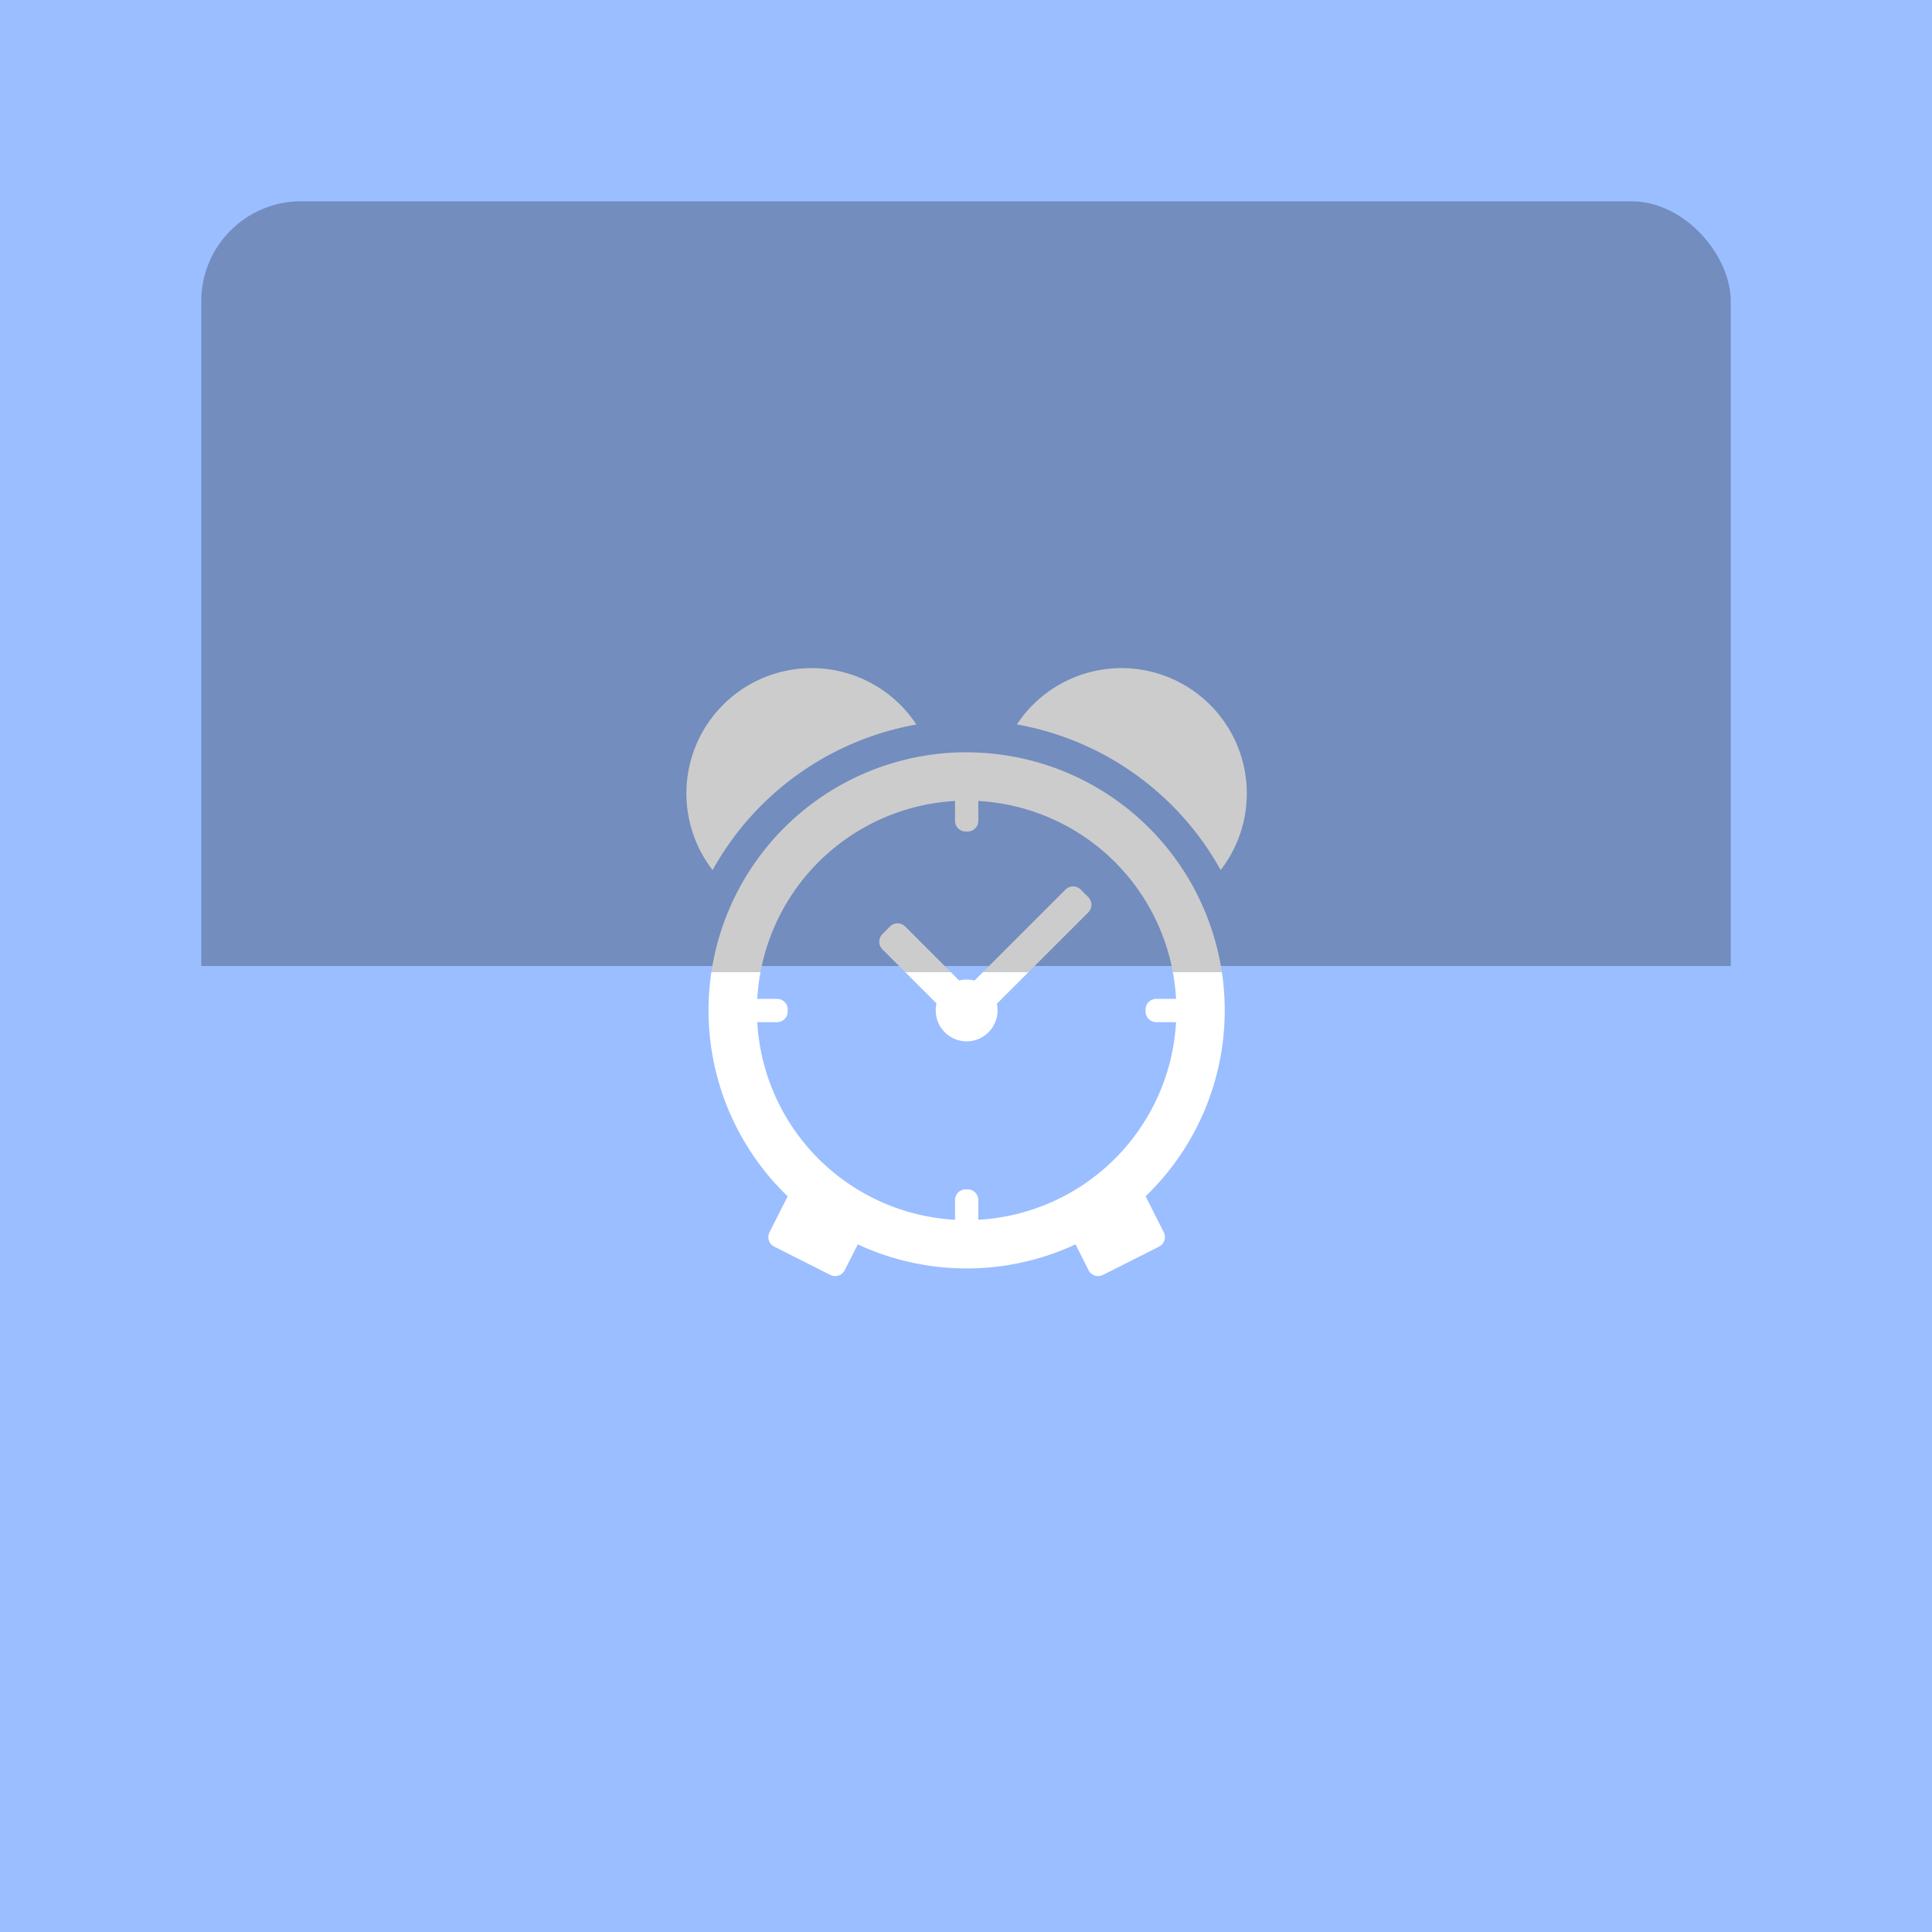 <svg xmlns="http://www.w3.org/2000/svg" id="svg1407" width="192" height="192" version="1.1" viewBox="0 0 50.8 50.8">
  <defs id="defs1401">
    <path id="rect1072" d="M920.315 60.417h329.592V227.85H920.315z" />
    <path id="rect1092" d="M920.315 60.417h329.592V227.85H920.315z" />
    <path id="rect1098" d="M920.315 60.417h329.592V227.85H920.315z" />
    <path id="rect1104" d="M920.315 60.417h329.592V227.85H920.315z" />
    <path id="rect1110" d="M920.315 60.417h518.914v353.939H920.315z" />
    <clipPath id="clipPath31427">
      <path id="path31429" d="M521.205 685.804h43.145v-26.687h-43.145Z" />
    </clipPath>
    <clipPath id="clipPath1071" clipPathUnits="userSpaceOnUse">
      <rect id="rect1073" width="52.917" height="25.4" x="-1.058" y="0" rx="3.459" ry="1.66"
        style="fill:#56595b;fill-opacity:1;fill-rule:evenodd;stroke:none;stroke-width:.24;stroke-opacity:1" />
    </clipPath>
    <clipPath id="clipPath1056" clipPathUnits="userSpaceOnUse">
      <path id="rect1058" d="M40.448 957.05h117.554v62.863H40.448z"
        style="fill:#707070;fill-opacity:1;stroke:none;stroke-width:5.029;stroke-linecap:butt;stroke-linejoin:miter" />
    </clipPath>
    <clipPath id="clipPath1050" clipPathUnits="userSpaceOnUse">
      <rect id="rect1052" width="119.021" height="61.28" x="41.133" y="895.77" rx="0"
        style="fill:#707070;fill-opacity:1;stroke:#fff;stroke-width:5.029;stroke-linecap:butt;stroke-linejoin:miter" />
    </clipPath>
  </defs>
  <style id="style853" type="text/css">
    .st0 {
      fill: #fff
    }
  </style>
  <g id="g1196">
    <rect id="rect981-9" width="100%" height="100%"
      style="fill:#9abeff;fill-opacity:1;fill-rule:evenodd;stroke:none;stroke-width:.263;stroke-opacity:1" />
    <rect id="rect981" width="40.217" height="40.217" x="5.292" y="5.292" clip-path="url(#clipPath1071)" rx="2.629"
      ry="2.629"
      style="fill:#728dbe;fill-opacity:1;fill-rule:evenodd;stroke:none;stroke-width:.263;stroke-opacity:1" />
    <g id="g1165" transform="translate(-.605 -1.728)">
      <g id="g971" clip-path="url(#clipPath1056)" transform="matrix(.158 0 0 .158 10.328 -123.926)">
        <path id="path900" fill="#fff"
          d="M99.327 928.522a34.9 34.9 0 1 1-34.896 34.917 34.939 34.939 0 0 1 34.896-34.917m0-8.056a42.952 42.952 0 1 0 42.951 42.973 42.952 42.952 0 0 0-42.951-42.955z"
          style="stroke-width:.356" />
        <path id="path902" fill="#fff"
          d="M101.272 931.878a1.781 1.781 0 0 1-1.781 1.781h-.314a1.781 1.781 0 0 1-1.781-1.781v-8.448a1.781 1.781 0 0 1 1.781-1.781h.314a1.781 1.781 0 0 1 1.781 1.781z"
          style="stroke-width:.356" />
        <path id="path904" fill="#fff"
          d="M101.272 1002.069a1.781 1.781 0 0 1-1.781 1.781h-.314a1.781 1.781 0 0 1-1.781-1.781v-7.08a1.781 1.781 0 0 1 1.781-1.781h.314a1.781 1.781 0 0 1 1.781 1.781z"
          style="stroke-width:.356" />
        <path id="path906" fill="#fff"
          d="M130.884 965.384a1.781 1.781 0 0 1-1.781-1.781v-.314a1.781 1.781 0 0 1 1.781-1.781h5.99a1.781 1.781 0 0 1 1.78 1.781v.314a1.781 1.781 0 0 1-1.78 1.781z"
          style="stroke-width:.356" />
        <path id="path908" fill="#fff"
          d="M61.07 965.384a1.781 1.781 0 0 1-1.78-1.781v-.314a1.781 1.781 0 0 1 1.78-1.781h6.703a1.781 1.781 0 0 1 1.781 1.781v.314a1.781 1.781 0 0 1-1.781 1.781z"
          style="stroke-width:.356" />
        <circle id="circle910" cx="99.327" cy="963.435" r="5.145" fill="#fff" style="stroke-width:.356" />
        <path id="path912" fill="#fff"
          d="M100.63 966.058a1.8 1.8 0 0 1-2.529 0l-12.795-12.795a1.8 1.8 0 0 1 0-2.53l1.269-1.268a1.781 1.781 0 0 1 2.53 0l12.79 12.795a1.781 1.781 0 0 1 0 2.533z"
          style="stroke-width:.356" />
        <path id="path914" fill="#fff"
          d="M96.833 964.79a1.781 1.781 0 0 1 0-2.53l18.944-18.945a1.781 1.781 0 0 1 2.53 0l1.265 1.265a1.781 1.781 0 0 1 0 2.533l-18.945 18.945a1.781 1.781 0 0 1-2.53 0z"
          style="stroke-width:.356" />
        <path id="path916" fill="#fff"
          d="M79.043 1006.658a1.781 1.781 0 0 1-2.405.79l-9.321-4.702a1.781 1.781 0 0 1-.791-2.405l4.169-8.256a1.781 1.781 0 0 1 2.405-.79l9.32 4.702a1.781 1.781 0 0 1 .791 2.405z"
          style="stroke-width:.356" />
        <path id="path918" fill="#fff"
          d="M119.614 1006.658a1.8 1.8 0 0 0 2.405.79l9.317-4.702a1.781 1.781 0 0 0 .791-2.405l-4.165-8.256a1.781 1.781 0 0 0-2.405-.79l-9.32 4.702a1.781 1.781 0 0 0-.795 2.405z"
          style="stroke-width:.356" />
        <path id="path920" fill="#fff"
          d="M90.964 915.852a20.854 20.854 0 1 0-33.912 24.228 48.457 48.457 0 0 1 33.912-24.228z"
          style="stroke-width:.356" />
        <path id="path922" fill="#fff"
          d="M141.601 940.07a20.854 20.854 0 1 0-33.912-24.23 48.457 48.457 0 0 1 33.912 24.23z"
          style="stroke-width:.356" />
      </g>
      <g id="g971-5" clip-path="url(#clipPath1050)" style="fill:#ccc;fill-opacity:1"
        transform="matrix(.158 0 0 .158 10.328 -123.926)">
        <path id="path900-8" fill="#fff"
          d="M99.327 928.522a34.9 34.9 0 1 1-34.896 34.917 34.939 34.939 0 0 1 34.896-34.917m0-8.056a42.952 42.952 0 1 0 42.951 42.973 42.952 42.952 0 0 0-42.951-42.955z"
          style="fill:#ccc;fill-opacity:1;stroke-width:.356" />
        <path id="path902-5" fill="#fff"
          d="M101.272 931.878a1.781 1.781 0 0 1-1.781 1.781h-.314a1.781 1.781 0 0 1-1.781-1.781v-8.448a1.781 1.781 0 0 1 1.781-1.781h.314a1.781 1.781 0 0 1 1.781 1.781z"
          style="fill:#ccc;fill-opacity:1;stroke-width:.356" />
        <path id="path904-7" fill="#fff"
          d="M101.272 1002.069a1.781 1.781 0 0 1-1.781 1.781h-.314a1.781 1.781 0 0 1-1.781-1.781v-7.08a1.781 1.781 0 0 1 1.781-1.781h.314a1.781 1.781 0 0 1 1.781 1.781z"
          style="fill:#ccc;fill-opacity:1;stroke-width:.356" />
        <path id="path906-9" fill="#fff"
          d="M130.884 965.384a1.781 1.781 0 0 1-1.781-1.781v-.314a1.781 1.781 0 0 1 1.781-1.781h5.99a1.781 1.781 0 0 1 1.78 1.781v.314a1.781 1.781 0 0 1-1.78 1.781z"
          style="fill:#ccc;fill-opacity:1;stroke-width:.356" />
        <path id="path908-1" fill="#fff"
          d="M61.07 965.384a1.781 1.781 0 0 1-1.78-1.781v-.314a1.781 1.781 0 0 1 1.78-1.781h6.703a1.781 1.781 0 0 1 1.781 1.781v.314a1.781 1.781 0 0 1-1.781 1.781z"
          style="fill:#ccc;fill-opacity:1;stroke-width:.356" />
        <circle id="circle910-2" cx="99.327" cy="963.435" r="5.145" fill="#fff"
          style="fill:#ccc;fill-opacity:1;stroke-width:.356" />
        <path id="path912-0" fill="#fff"
          d="M100.63 966.058a1.8 1.8 0 0 1-2.529 0l-12.795-12.795a1.8 1.8 0 0 1 0-2.53l1.269-1.268a1.781 1.781 0 0 1 2.53 0l12.79 12.795a1.781 1.781 0 0 1 0 2.533z"
          style="fill:#ccc;fill-opacity:1;stroke-width:.356" />
        <path id="path914-4" fill="#fff"
          d="M96.833 964.79a1.781 1.781 0 0 1 0-2.53l18.944-18.945a1.781 1.781 0 0 1 2.53 0l1.265 1.265a1.781 1.781 0 0 1 0 2.533l-18.945 18.945a1.781 1.781 0 0 1-2.53 0z"
          style="fill:#ccc;fill-opacity:1;stroke-width:.356" />
        <path id="path916-8" fill="#fff"
          d="M79.043 1006.658a1.781 1.781 0 0 1-2.405.79l-9.321-4.702a1.781 1.781 0 0 1-.791-2.405l4.169-8.256a1.781 1.781 0 0 1 2.405-.79l9.32 4.702a1.781 1.781 0 0 1 .791 2.405z"
          style="fill:#ccc;fill-opacity:1;stroke-width:.356" />
        <path id="path918-2" fill="#fff"
          d="M119.614 1006.658a1.8 1.8 0 0 0 2.405.79l9.317-4.702a1.781 1.781 0 0 0 .791-2.405l-4.165-8.256a1.781 1.781 0 0 0-2.405-.79l-9.32 4.702a1.781 1.781 0 0 0-.795 2.405z"
          style="fill:#ccc;fill-opacity:1;stroke-width:.356" />
        <path id="path920-7" fill="#fff"
          d="M90.964 915.852a20.854 20.854 0 1 0-33.912 24.228 48.457 48.457 0 0 1 33.912-24.228z"
          style="fill:#ccc;fill-opacity:1;stroke-width:.356" />
        <path id="path922-6" fill="#fff"
          d="M141.601 940.07a20.854 20.854 0 1 0-33.912-24.23 48.457 48.457 0 0 1 33.912 24.23z"
          style="fill:#ccc;fill-opacity:1;stroke-width:.356" />
      </g>
    </g>
  </g>
</svg>
